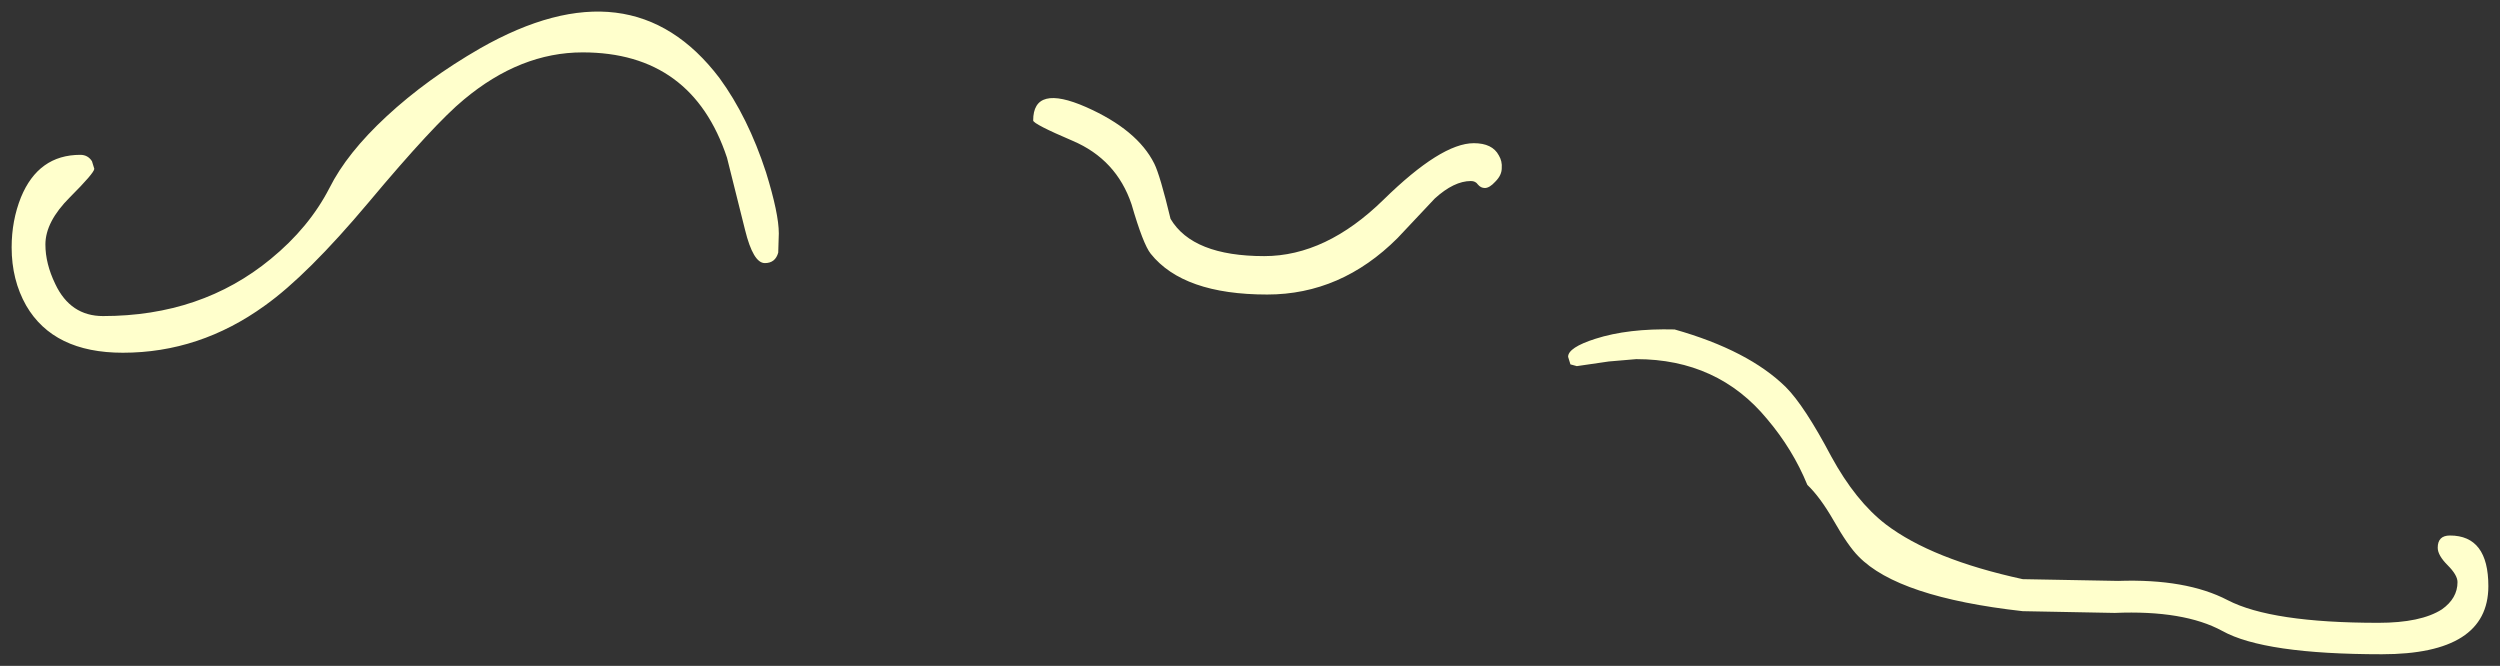 <?xml version="1.0" encoding="UTF-8" standalone="no"?>
<svg xmlns:xlink="http://www.w3.org/1999/xlink" height="57.2px" width="214.75px" xmlns="http://www.w3.org/2000/svg">
  <rect width="100%" height="100%" fill="#333333" stroke="none"/>
  <g transform="matrix(1.0, 0.0, 0.0, 1.0, 93.15, -94.4)">
    <path d="M50.7 122.7 Q57.05 124.5 60.25 127.65 61.85 129.25 64.15 133.6 66.25 137.45 68.85 139.45 72.8 142.45 80.6 144.15 L88.8 144.3 Q94.65 144.1 98.2 145.95 101.95 147.9 111.15 147.9 114.8 147.9 116.6 146.75 117.95 145.8 117.95 144.4 117.95 143.8 117.1 142.95 116.25 142.1 116.25 141.45 116.25 140.4 117.3 140.4 120.6 140.4 120.6 144.75 120.6 150.6 111.45 150.6 101.35 150.6 97.75 148.6 94.45 146.8 88.5 147.05 L80.6 146.9 Q69.9 145.7 66.5 142.2 65.6 141.3 64.35 139.1 63.2 137.1 62.1 136.05 60.85 133.0 58.65 130.4 54.4 125.25 47.4 125.25 L45.05 125.45 42.3 125.85 41.75 125.7 41.55 125.05 Q41.55 124.25 43.9 123.5 46.7 122.6 50.7 122.7 M33.2 109.95 Q31.75 109.95 30.1 111.45 L26.9 114.85 Q22.05 119.7 15.7 119.7 8.5 119.7 5.7 116.2 5.05 115.4 4.05 111.95 2.75 108.1 -1.0 106.5 -4.4 105.05 -4.4 104.75 -4.4 101.6 0.15 103.6 4.55 105.55 6.0 108.45 6.5 109.45 7.4 113.2 9.3 116.4 15.45 116.4 20.75 116.4 25.7 111.55 30.65 106.7 33.45 106.7 35.05 106.7 35.6 107.75 35.9 108.25 35.85 108.85 35.85 109.45 35.3 110.0 34.8 110.55 34.4 110.55 34.05 110.55 33.8 110.25 33.6 109.95 33.2 109.95 M-85.05 108.9 Q-85.05 109.25 -87.15 111.35 -89.25 113.45 -89.25 115.4 -89.25 117.05 -88.4 118.8 -87.1 121.55 -84.3 121.55 -75.85 121.55 -69.9 116.65 -66.6 113.95 -64.85 110.55 -63.35 107.55 -59.95 104.4 -56.5 101.2 -51.9 98.55 -38.9 91.15 -31.35 101.1 -28.9 104.45 -27.35 109.2 -26.25 112.75 -26.25 114.45 L-26.3 116.1 Q-26.55 117.0 -27.45 117.0 -28.45 117.0 -29.15 114.15 L-30.7 107.95 Q-33.7 98.9 -43.1 98.9 -48.45 98.9 -53.3 102.95 -55.85 105.05 -61.5 111.8 -66.75 118.05 -70.4 120.65 -76.0 124.7 -82.6 124.7 -88.55 124.7 -90.9 120.65 -92.15 118.45 -92.15 115.65 -92.15 113.35 -91.35 111.35 -89.85 107.7 -86.25 107.7 -85.6 107.7 -85.25 108.25 L-85.05 108.9" fill="#ffffcc" fill-rule="evenodd" stroke="none"/>
  </g>
</svg>